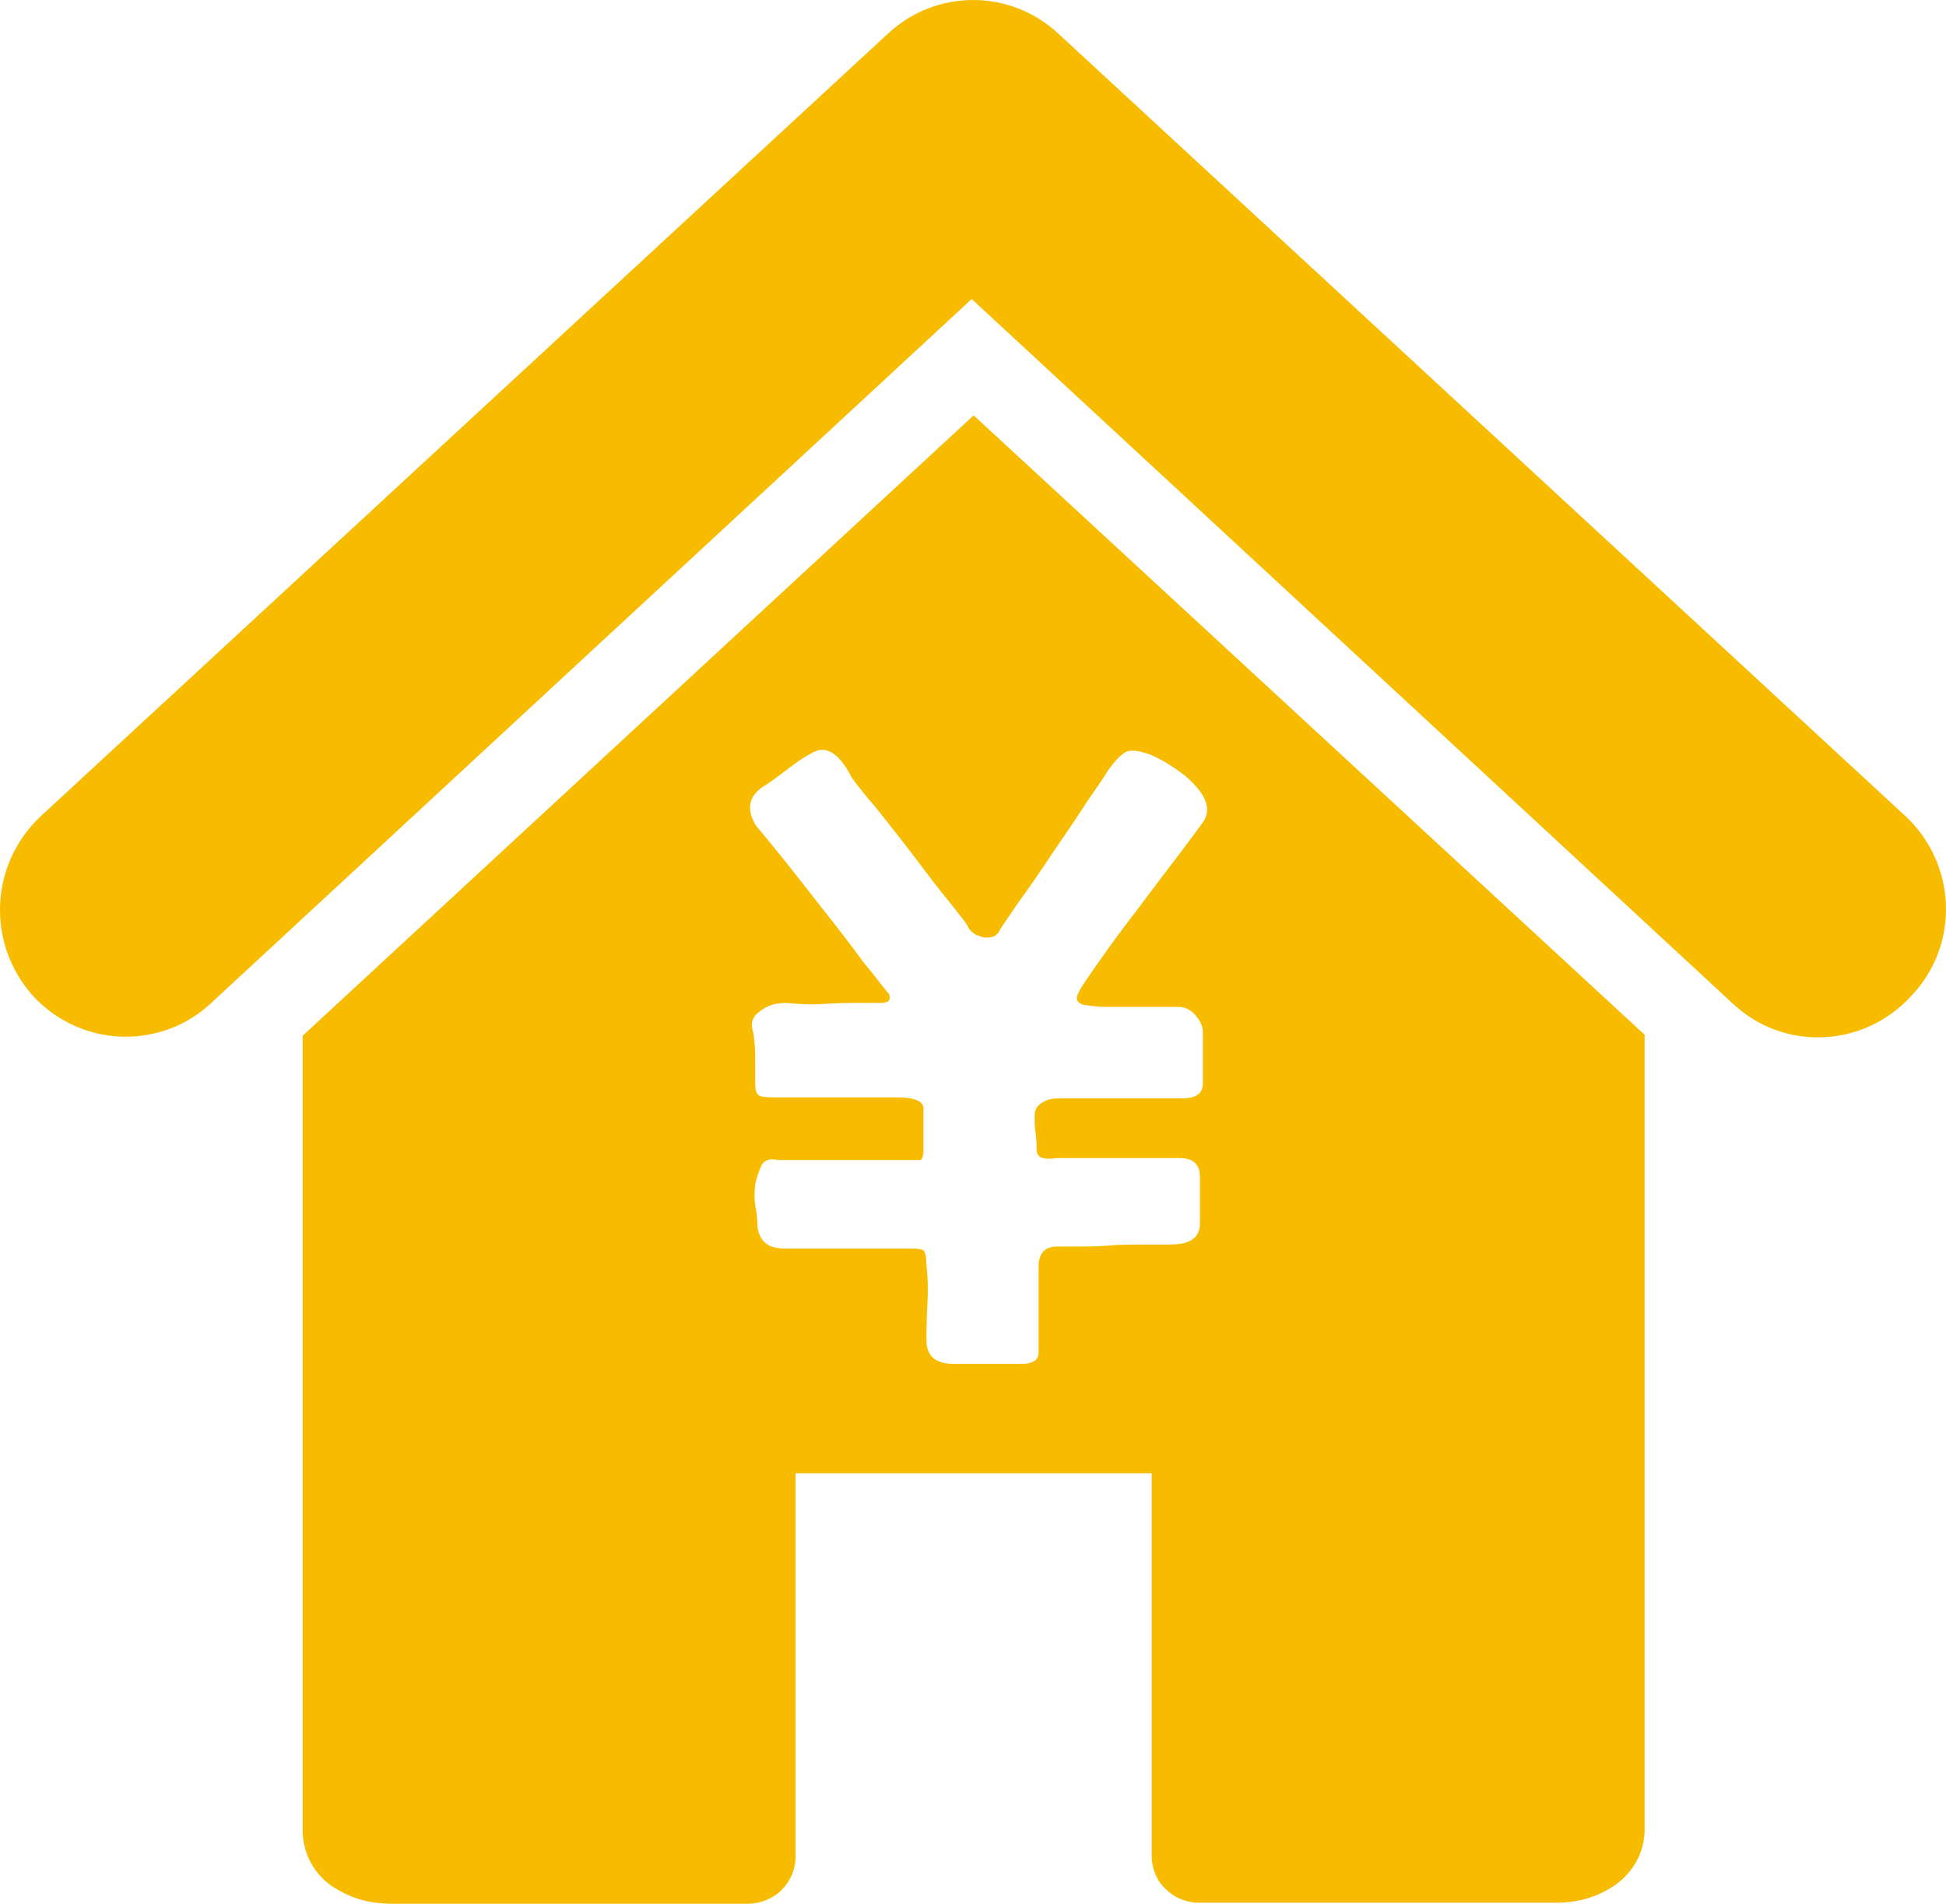 <?xml version="1.0" encoding="UTF-8"?>
<svg width="46px" height="45px" viewBox="0 0 46 45" version="1.1" xmlns="http://www.w3.org/2000/svg" xmlns:xlink="http://www.w3.org/1999/xlink">
    <!-- Generator: Sketch 55.2 (78181) - https://sketchapp.com -->
    <title>two_financial</title>
    <desc>Created with Sketch.</desc>
    <g id="页面1" stroke="none" stroke-width="1" fill="none" fill-rule="evenodd">
        <g id="宣传首页" transform="translate(-365, -2060)" fill="#F7BC00" fill-rule="nonzero">
            <g id="01-model备份" transform="translate(0, 1362)">
                <g id="金融" transform="translate(346, 662)">
                    <g id="编组-8" transform="translate(19, 36)">
                        <g id="企业">
                            <g id="金融机构">
                                <path d="M45.039,19.289 L25.015,0.793 C23.876,-0.264 22.131,-0.264 20.992,0.793 L0.968,19.289 C-0.241,20.417 -0.334,22.297 0.782,23.543 C1.364,24.177 2.178,24.506 2.968,24.506 C3.689,24.506 4.41,24.248 4.968,23.731 L22.969,7.068 L40.969,23.731 C42.178,24.859 44.062,24.765 45.178,23.543 C46.341,22.321 46.248,20.417 45.039,19.289 Z M23.015,9.818 L7.154,24.483 L7.154,43.308 C7.178,44.013 7.62,44.483 7.992,44.671 C8.387,44.906 8.806,45 9.247,45 L17.689,45 C17.968,45 18.271,44.882 18.48,44.671 C18.689,44.459 18.806,44.177 18.806,43.895 L18.806,34.824 L27.224,34.824 L27.224,43.872 C27.224,44.154 27.341,44.459 27.55,44.647 C27.759,44.859 28.038,44.976 28.341,44.976 L36.783,44.976 C37.225,44.976 37.643,44.882 38.038,44.647 C38.411,44.436 38.852,43.989 38.876,43.284 L38.876,24.459 L23.015,9.818 Z M28.457,19.407 C28.387,19.501 28.201,19.759 27.899,20.159 C27.596,20.558 27.271,20.981 26.922,21.451 C26.573,21.898 26.248,22.344 25.969,22.744 C25.689,23.143 25.527,23.378 25.503,23.449 C25.41,23.613 25.457,23.707 25.62,23.754 C25.806,23.778 25.969,23.801 26.155,23.801 L27.852,23.801 C28.015,23.801 28.155,23.872 28.271,24.013 C28.387,24.154 28.434,24.271 28.434,24.412 L28.434,25.611 C28.434,25.846 28.271,25.964 27.945,25.964 L25.015,25.964 C24.876,25.964 24.759,25.987 24.643,26.058 C24.527,26.128 24.457,26.222 24.457,26.363 C24.457,26.504 24.457,26.645 24.48,26.786 C24.503,26.927 24.503,27.068 24.503,27.162 C24.503,27.374 24.666,27.421 24.992,27.374 L27.876,27.374 C28.201,27.374 28.364,27.515 28.364,27.82 L28.364,28.925 C28.364,29.254 28.131,29.418 27.666,29.418 L27.015,29.418 C26.759,29.418 26.48,29.418 26.201,29.442 C25.922,29.465 25.666,29.465 25.434,29.465 L24.992,29.465 C24.689,29.465 24.55,29.63 24.55,29.959 L24.55,31.98 C24.55,32.145 24.41,32.239 24.155,32.239 L22.55,32.239 C22.108,32.239 21.899,32.051 21.899,31.675 C21.899,31.533 21.899,31.251 21.922,30.828 C21.945,30.382 21.922,30.1 21.899,29.912 C21.899,29.747 21.875,29.63 21.852,29.583 C21.829,29.536 21.713,29.512 21.55,29.512 L18.55,29.512 C18.108,29.512 17.899,29.301 17.899,28.854 C17.899,28.76 17.875,28.619 17.852,28.478 C17.829,28.337 17.829,28.173 17.852,28.008 C17.875,27.844 17.945,27.679 17.992,27.562 C18.061,27.421 18.201,27.374 18.387,27.421 L21.736,27.421 C21.806,27.421 21.829,27.327 21.829,27.162 L21.829,26.199 C21.829,26.034 21.62,25.94 21.224,25.94 L18.341,25.94 C18.201,25.94 18.085,25.94 17.992,25.917 C17.899,25.893 17.852,25.799 17.852,25.635 L17.852,25.024 C17.852,24.765 17.829,24.553 17.806,24.412 C17.736,24.201 17.782,24.036 17.945,23.919 C18.108,23.778 18.317,23.707 18.596,23.707 C18.852,23.731 19.155,23.754 19.48,23.731 C19.806,23.707 20.038,23.707 20.201,23.707 L20.806,23.707 C21.015,23.707 21.062,23.637 21.015,23.496 C20.945,23.425 20.759,23.167 20.41,22.744 C20.085,22.297 19.736,21.851 19.364,21.381 C18.922,20.817 18.434,20.182 17.875,19.524 C17.643,19.148 17.689,18.843 18.015,18.608 C18.178,18.514 18.364,18.373 18.55,18.231 C18.736,18.09 18.945,17.926 19.178,17.808 C19.503,17.597 19.829,17.785 20.131,18.373 C20.224,18.514 20.41,18.749 20.713,19.101 C20.992,19.454 21.294,19.83 21.596,20.229 C21.899,20.629 22.178,21.005 22.434,21.31 C22.689,21.639 22.852,21.827 22.875,21.898 C22.945,22.039 23.062,22.109 23.248,22.156 C23.434,22.18 23.55,22.133 23.62,22.015 C23.643,21.945 23.806,21.733 24.038,21.381 C24.294,21.028 24.573,20.629 24.852,20.206 C25.155,19.759 25.434,19.36 25.689,18.96 C25.945,18.584 26.131,18.325 26.178,18.231 C26.341,17.996 26.48,17.855 26.596,17.785 C26.713,17.714 26.899,17.738 27.178,17.832 C27.341,17.902 27.527,17.996 27.736,18.137 C27.945,18.278 28.062,18.373 28.131,18.443 C28.527,18.819 28.62,19.125 28.457,19.407 L28.457,19.407 Z" id="two_financial"></path>
                            </g>
                        </g>
                    </g>
                </g>
            </g>
        </g>
    </g>
</svg>